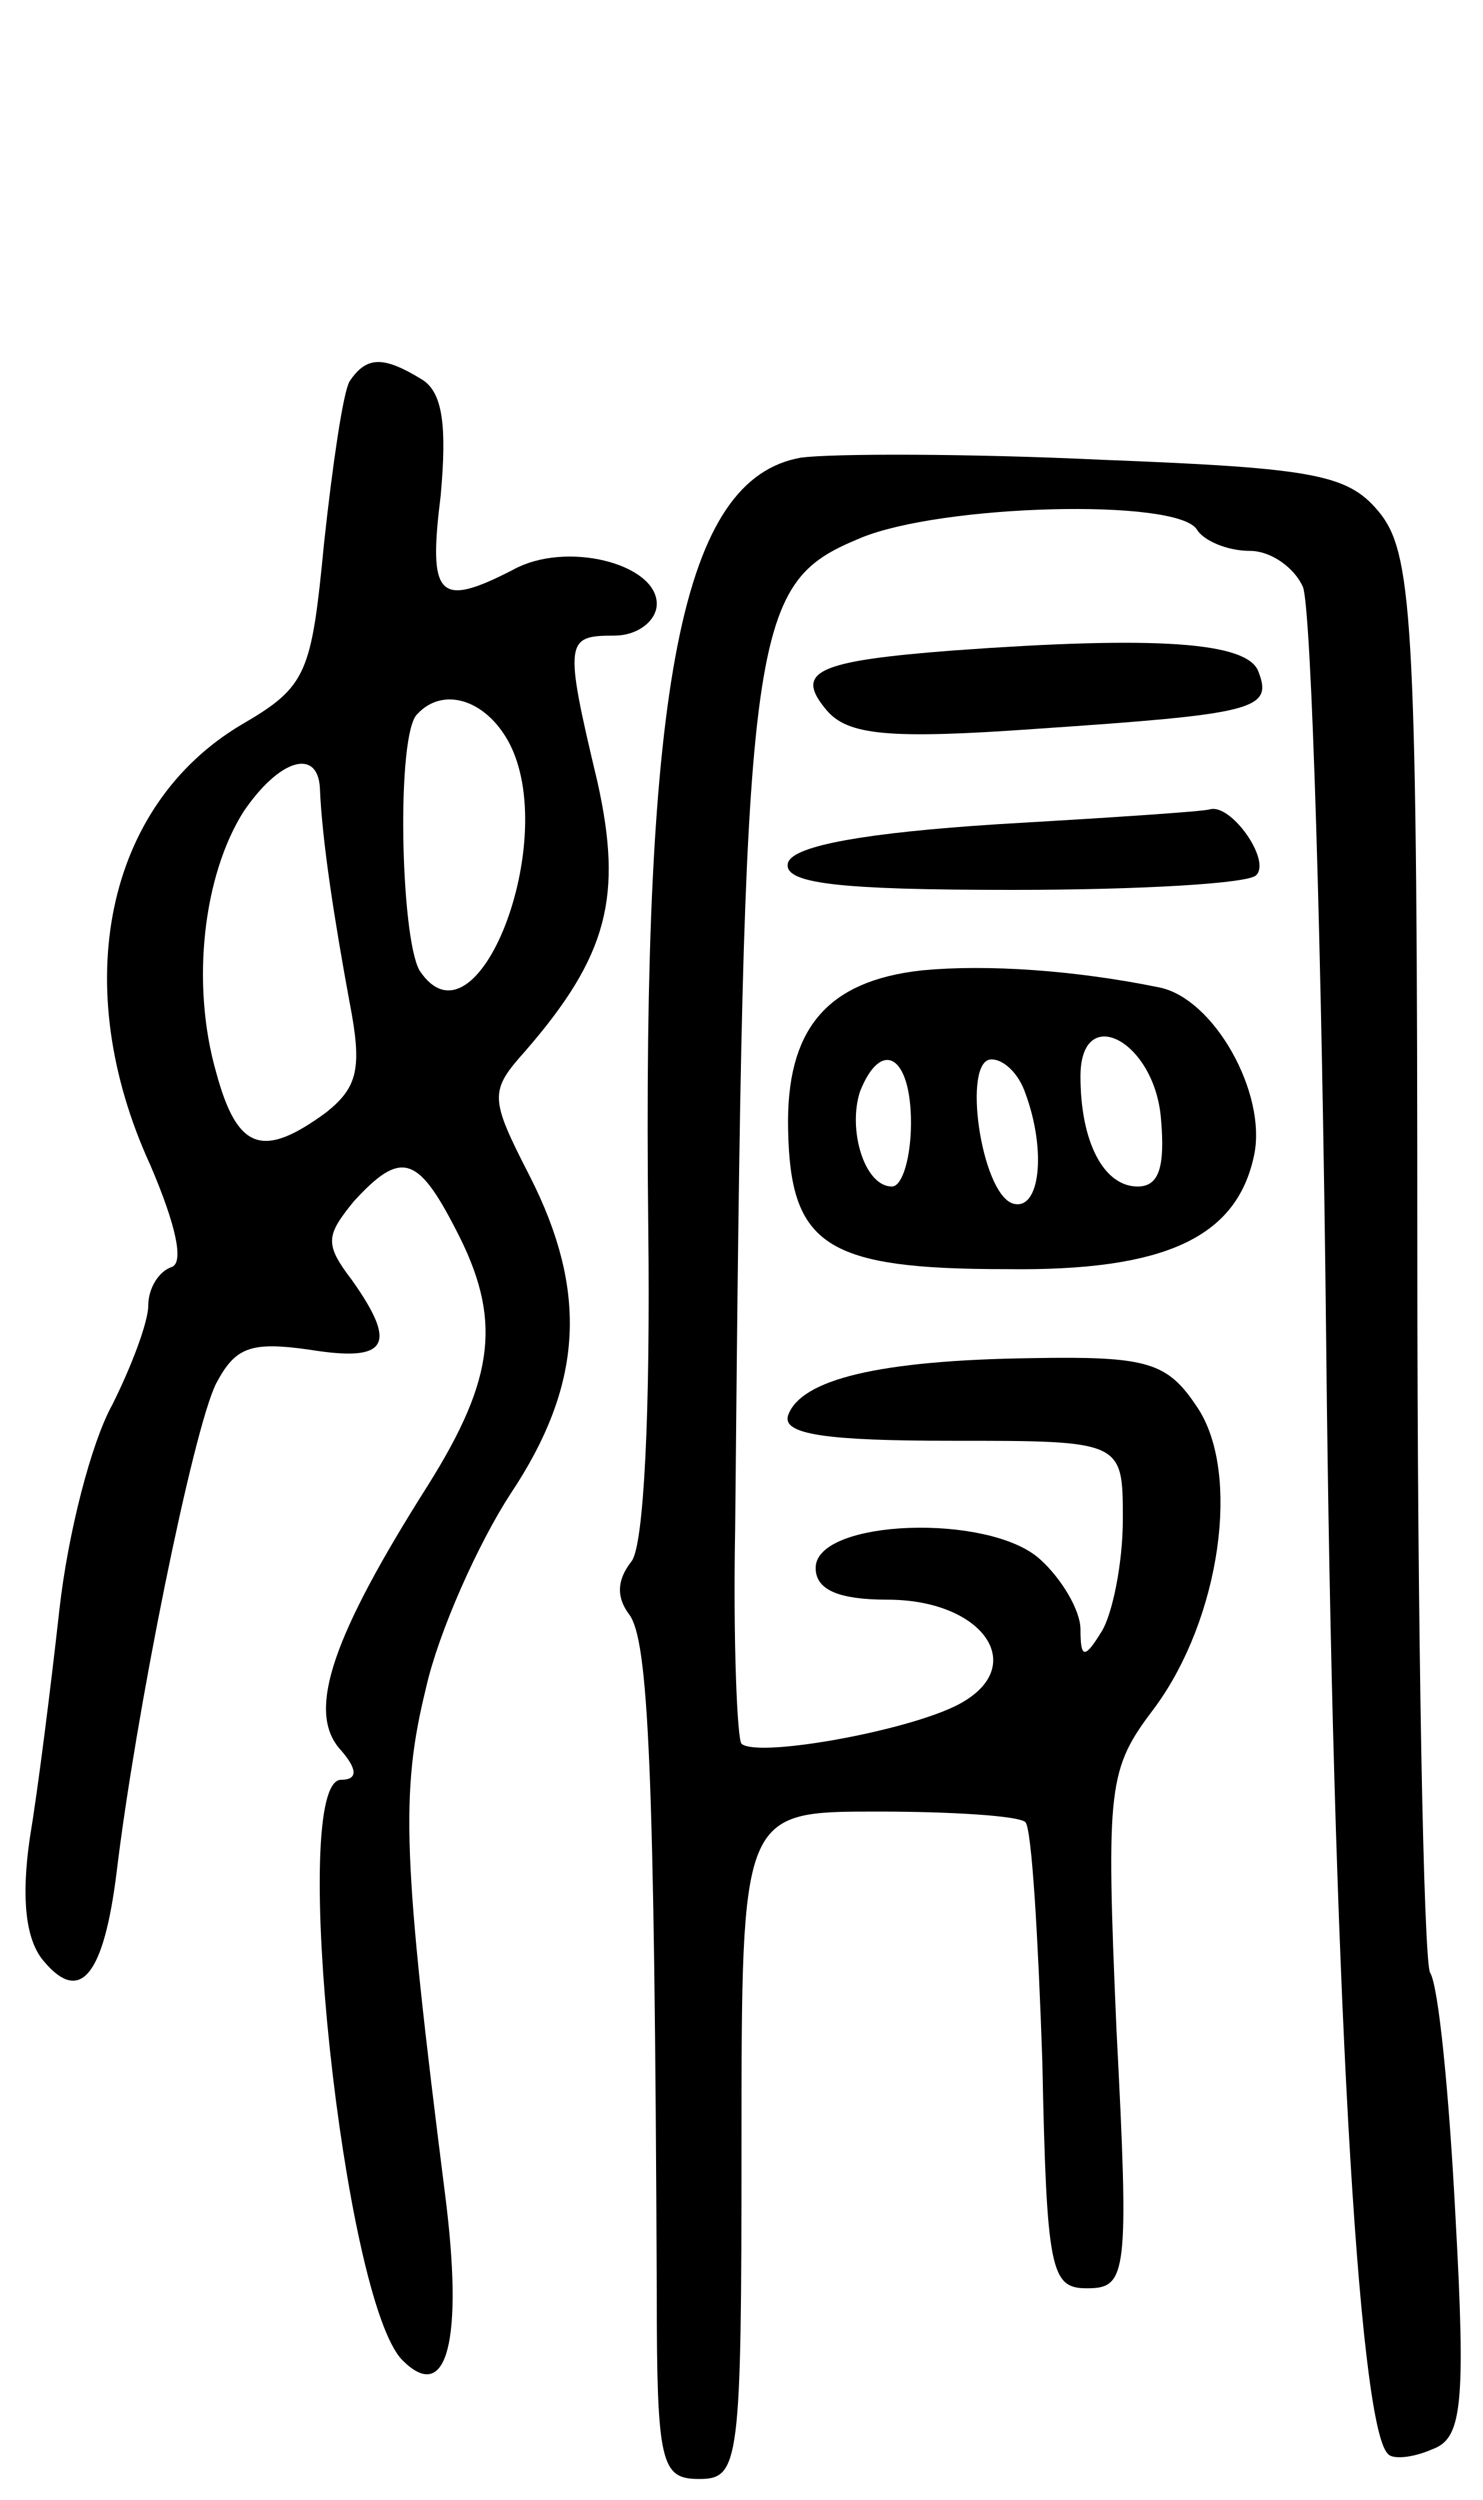 <svg version="1.0" xmlns="http://www.w3.org/2000/svg"
 width="70pt" height="118pt" viewBox="0 0 70 118"
 preserveAspectRatio="xMidYMid meet">
<g transform="translate(0,118) scale(0.1,-0.1)"
fill="#000000" stroke="none">
<path d="M165 1000 c-3 -5 -8 -39 -12 -76 -6 -62 -8 -68 -39 -86 -64 -38 -82
-123 -43 -208 12 -28 16 -46 10 -48 -6 -2 -11 -10 -11 -18 0 -8 -8 -29 -17
-47 -10 -18 -21 -61 -25 -97 -4 -36 -10 -84 -14 -108 -4 -28 -2 -48 7 -58 17
-20 28 -6 34 42 9 75 36 209 47 231 9 17 16 20 44 16 37 -6 42 2 20 33 -13 17
-12 21 1 37 22 24 30 22 48 -13 22 -42 19 -70 -13 -121 -45 -71 -57 -106 -42
-124 9 -10 9 -15 1 -15 -25 0 1 -246 29 -274 21 -21 29 9 20 79 -20 158 -21
189 -9 238 6 27 25 69 40 92 34 51 37 95 9 150 -19 37 -19 40 -2 59 39 45 46
73 34 127 -16 67 -15 69 8 69 11 0 20 7 20 15 0 19 -43 30 -68 16 -35 -18 -40
-13 -34 35 3 33 1 49 -9 55 -18 11 -26 11 -34 -1z m75 -170 c25 -46 -15 -149
-42 -108 -9 16 -11 112 -1 121 12 13 32 7 43 -13z m-89 -22 c1 -25 7 -63 14
-101 6 -31 4 -40 -11 -52 -30 -22 -42 -18 -52 19 -12 42 -6 93 13 123 17 25
35 30 36 11z"/>
<path d="M378 964 c-56 -10 -75 -104 -72 -364 1 -85 -2 -150 -8 -157 -7 -9 -7
-17 -1 -25 9 -12 12 -71 13 -320 0 -81 2 -88 20 -88 19 0 20 7 20 158 0 157 0
157 64 157 35 0 67 -2 70 -5 3 -3 6 -54 8 -113 2 -99 4 -107 21 -107 19 0 20
6 14 122 -5 116 -4 123 18 152 31 42 41 111 20 142 -14 21 -23 24 -78 23 -72
-1 -109 -10 -115 -27 -3 -9 18 -12 77 -12 81 0 81 0 81 -37 0 -21 -5 -45 -10
-53 -8 -13 -10 -13 -10 1 0 9 -9 24 -19 33 -24 22 -106 19 -106 -4 0 -10 10
-15 34 -15 44 0 66 -30 36 -48 -21 -13 -97 -27 -105 -20 -2 2 -4 48 -3 101 4
429 6 446 59 468 38 16 150 19 159 4 3 -5 14 -10 25 -10 10 0 21 -8 25 -17 4
-10 9 -171 11 -358 3 -294 15 -509 29 -523 2 -3 12 -2 21 2 14 5 16 20 11 110
-3 58 -8 109 -12 115 -3 6 -6 159 -6 339 0 293 -2 329 -17 349 -15 19 -29 22
-132 26 -63 3 -127 3 -142 1z"/>
<path d="M450 873 c-65 -5 -75 -10 -60 -28 10 -12 29 -14 99 -9 103 7 112 9
105 27 -5 14 -48 17 -144 10z"/>
<path d="M471 791 c-62 -4 -96 -10 -99 -18 -3 -10 23 -13 106 -13 60 0 112 3
115 7 7 7 -12 34 -22 31 -3 -1 -48 -4 -100 -7z"/>
<path d="M435 722 c-45 -5 -64 -28 -63 -75 1 -55 18 -66 103 -66 75 -1 109 15
117 54 6 29 -19 74 -45 79 -39 8 -81 11 -112 8z m113 -70 c2 -23 -1 -32 -11
-32 -16 0 -27 21 -27 52 0 35 35 17 38 -20z m-118 -2 c0 -16 -4 -30 -9 -30
-13 0 -21 27 -15 45 10 25 24 17 24 -15z m54 14 c10 -27 7 -56 -6 -52 -15 5
-24 68 -10 68 6 0 13 -7 16 -16z"/>
</g>
</svg>
